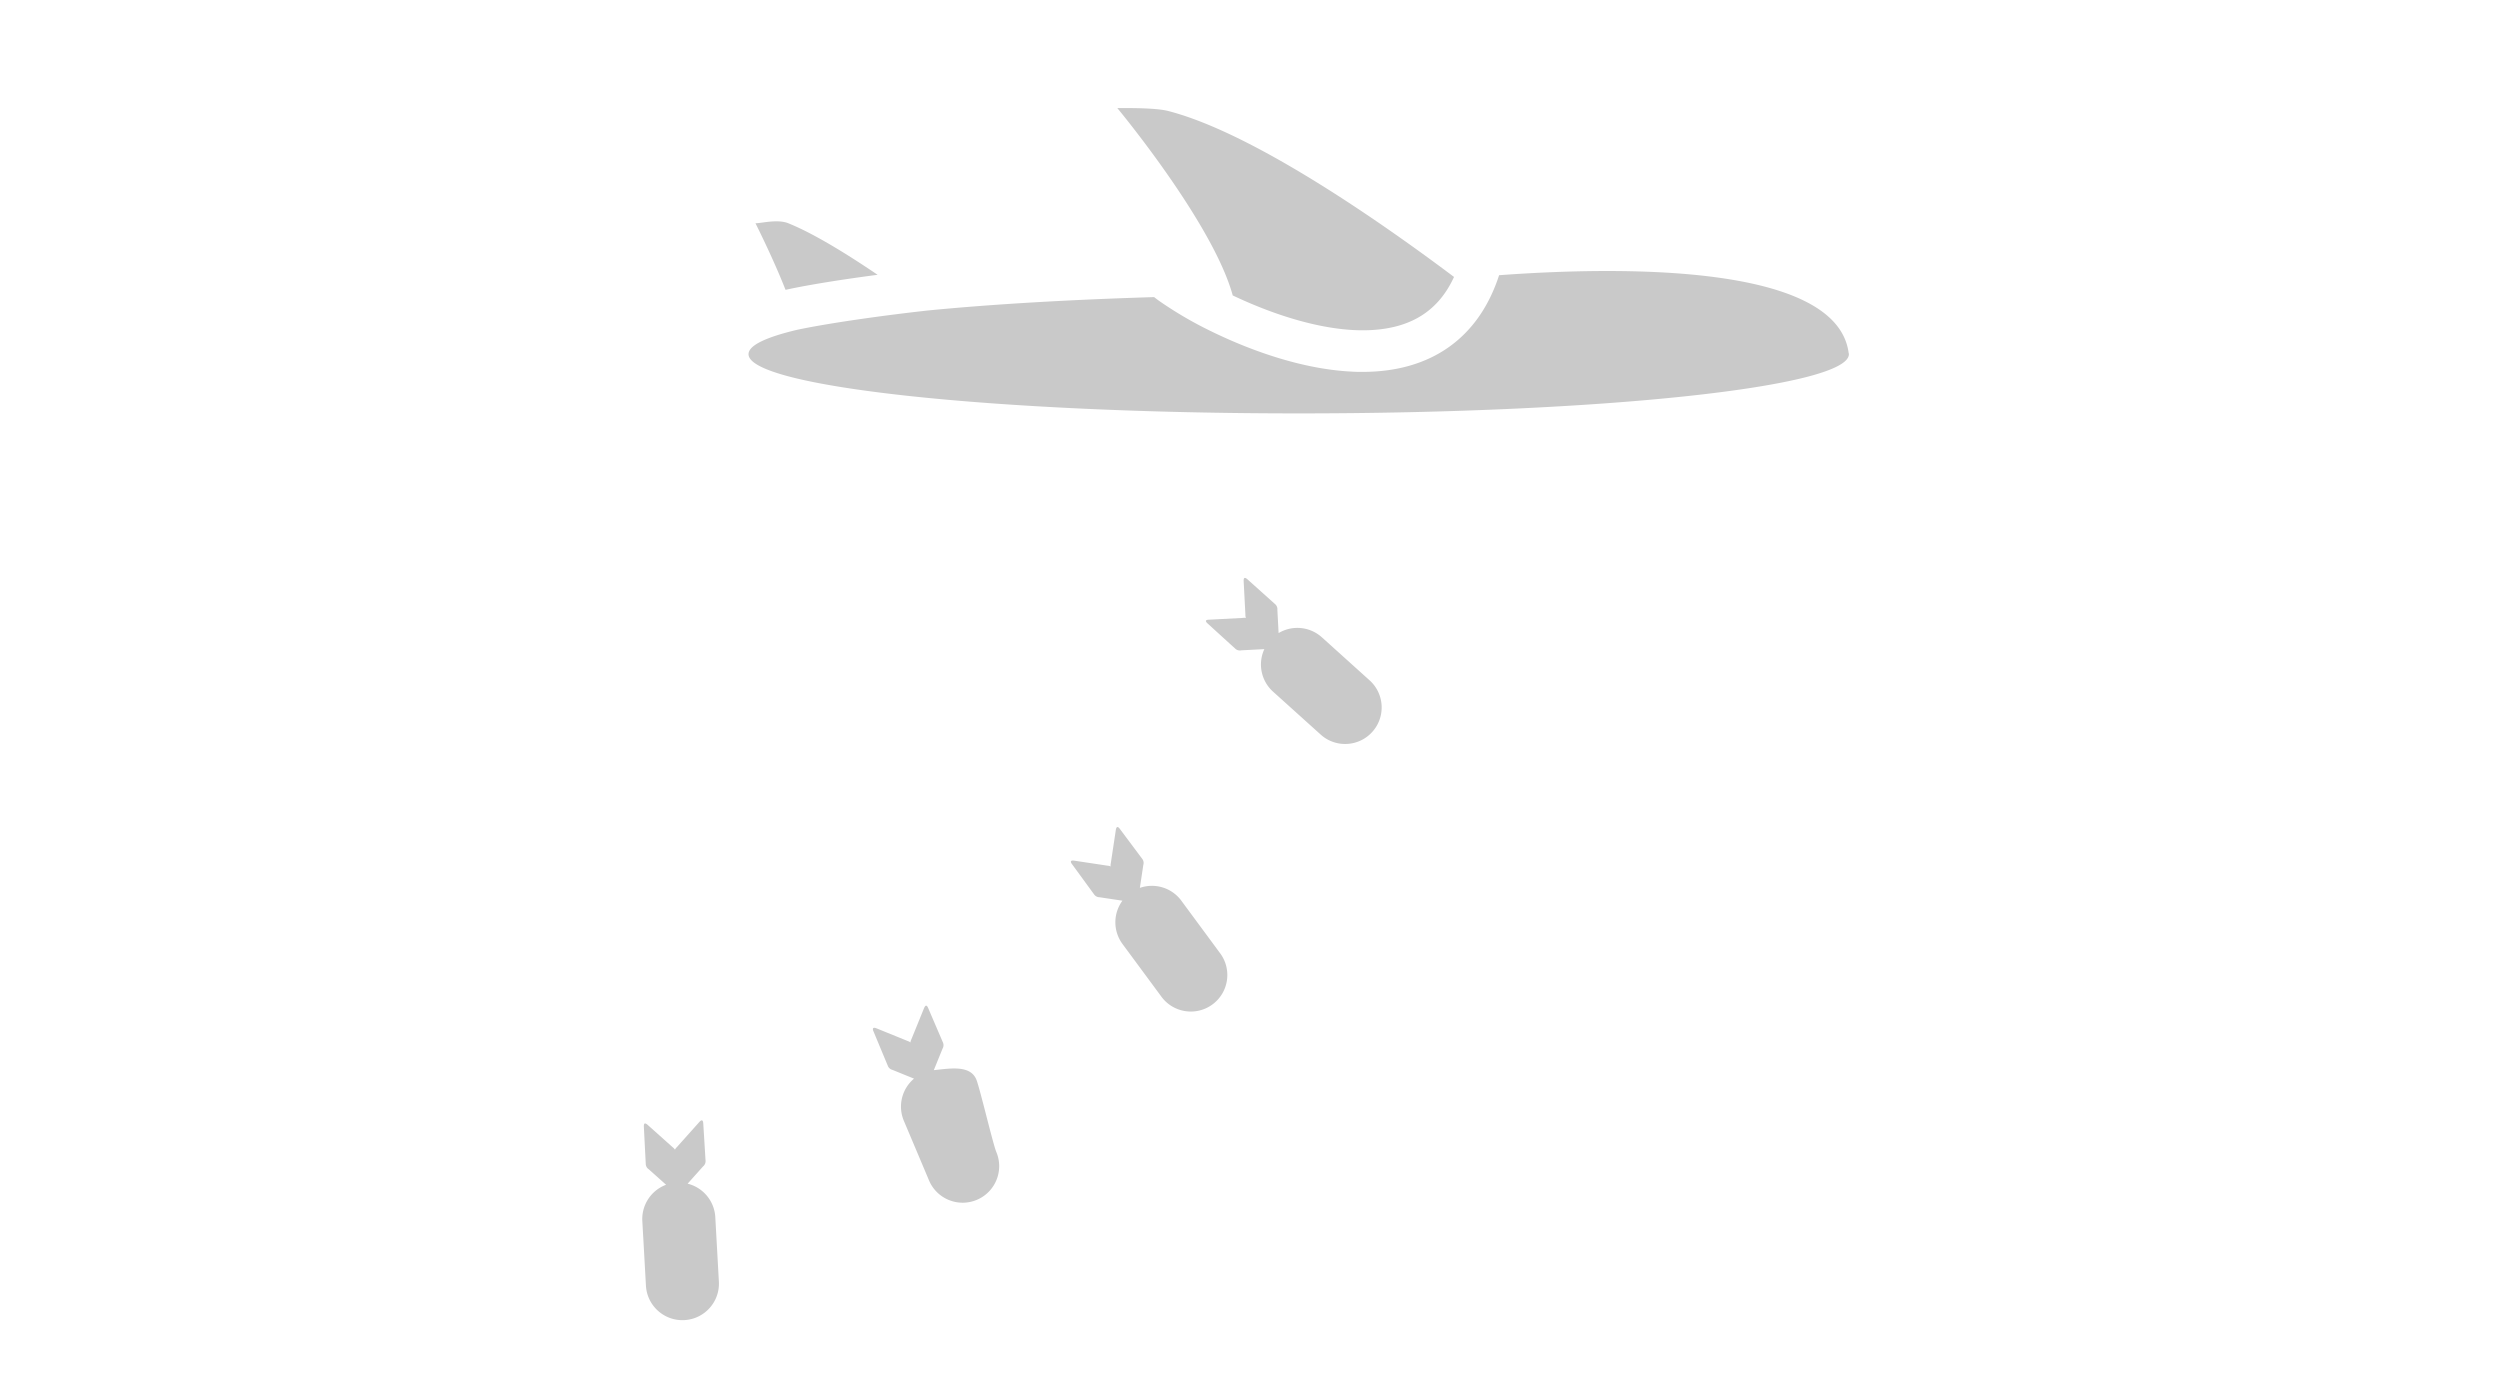 <?xml version="1.0" encoding="UTF-8" standalone="no"?>
<svg
   xmlns:dc="http://purl.org/dc/elements/1.1/"
   xmlns:cc="http://creativecommons.org/ns#"
   xmlns:rdf="http://www.w3.org/1999/02/22-rdf-syntax-ns#"
   xmlns:svg="http://www.w3.org/2000/svg"
   xmlns="http://www.w3.org/2000/svg"
   xmlns:sodipodi="http://sodipodi.sourceforge.net/DTD/sodipodi-0.dtd"
   xmlns:inkscape="http://www.inkscape.org/namespaces/inkscape"
   viewBox="0 0 1000 560"
   version="1.1"
   id="svg21"
   sodipodi:docname="carpet-bombing.svg"
   width="1000"
   height="560"
   inkscape:version="0.92.1 r15371"
   inkscape:export-filename="C:\Users\William\Documents\Dev\Games\ccg\ccgclient\src\assets\png\carpet-bombing.png"
   inkscape:export-xdpi="240"
   inkscape:export-ydpi="240">
  <sodipodi:namedview
     pagecolor="#0c0d0c"
     bordercolor="#666666"
     borderopacity="1"
     objecttolerance="10"
     gridtolerance="10"
     guidetolerance="10"
     inkscape:pageopacity="1"
     inkscape:pageshadow="2"
     inkscape:window-width="3840"
     inkscape:window-height="2004"
     id="namedview23"
     showgrid="false"
     inkscape:zoom="0.4609375"
     inkscape:cx="256"
     inkscape:cy="256"
     inkscape:window-x="-16"
     inkscape:window-y="-16"
     inkscape:window-maximized="1"
     inkscape:current-layer="svg21" />
  <defs
     id="defs13">
    <filter
       id="shadow-1"
       height="3"
       width="3"
       x="-1"
       y="-1">
      <feFlood
         flood-color="#c9c9c9"
         result="flood"
         id="feFlood2" />
      <feComposite
         in="flood"
         in2="SourceGraphic"
         operator="atop"
         result="composite"
         id="feComposite4" />
      <feGaussianBlur
         in="composite"
         stdDeviation="15"
         result="blur"
         id="feGaussianBlur6" />
      <feOffset
         result="offset"
         id="feOffset8" />
      <feComposite
         in="SourceGraphic"
         in2="offset"
         operator="over"
         id="feComposite10" />
    </filter>
  </defs>
  <g
     class=""
     transform="matrix(1.039,0,0,1.039,229.589,19.464)"
     id="g19">
    <path
       d="m 28.416,414.373 9.6,8.58 c 0.337,0.256 0.628,0.567 0.86,0.92 a 3.68,3.68 0 0 1 0.76,-1 l 8.58,-9.6 c 1.06,-1.18 1.48,-0.71 1.56,0.49 0.08,1.2 0.81,13.27 0.88,14.28 a 2.6,2.6 0 0 1 -0.95,2.27 l -5.95,6.65 a 14.08,14.08 0 0 1 10.65,12.84 c 0.18,3.34 1.2,21.52 1.38,24.86 0.434,7.754 -5.5,14.392 -13.255,14.825 -7.754,0.434 -14.391,-5.5 -14.825,-13.255 -0.18,-3.34 -1.2,-21.52 -1.39,-24.85 a 14.07,14.07 0 0 1 9.15,-14 l -6.65,-5.94 a 2.55,2.55 0 0 1 -1.18,-2.16 c -0.06,-1 -0.67,-13.08 -0.73,-14.28 -0.06,-1.2 0.31,-1.71 1.51,-0.63 z m 86.895,-36.035 c 0.46,1.11 5.1,12.27 5.5,13.2 a 2.55,2.55 0 0 0 1.84,1.63 l 8.26,3.36 a 14.07,14.07 0 0 0 -3.91,16.24 c 1.3,3.07 8.39,19.85 9.68,22.93 3.021,7.155 11.27,10.506 18.425,7.485 7.155,-3.02 10.506,-11.27 7.485,-18.425 -1.29,-3.08 -6.403,-24.826 -7.693,-27.906 -2.394,-5.701 -10.214,-4.207 -16.367,-3.594 l 3.36,-8.27 a 2.6,2.6 0 0 0 0.13,-2.45 c -0.4,-0.93 -5.16,-12 -5.64,-13.15 -0.48,-1.15 -1,-1.41 -1.63,0.06 l -4.85,11.93 a 3.68,3.68 0 0 0 -0.37,1.22 3.71,3.71 0 0 0 -1.12,-0.58 l -11.93,-4.85 c -1.43,-0.57 -1.64,0.09 -1.18,1.16 z m 76.452,-64.348 c 0.702,0.931 7.827,10.74 8.434,11.54 a 2.55,2.55 0 0 0 2.134,1.164 l 8.817,1.325 a 14.07,14.07 0 0 0 0.047,16.696 c 1.98,2.678 12.804,17.336 14.786,20.023 4.544,6.445 13.498,7.894 19.842,3.21 6.344,-4.684 7.596,-13.668 2.775,-19.908 -1.973,-2.698 -12.805,-17.345 -14.777,-20.034 a 14.08,14.08 0 0 0 -15.962,-4.917 l 1.325,-8.817 a 2.6,2.6 0 0 0 -0.456,-2.415 c -0.608,-0.811 -7.84,-10.488 -8.555,-11.458 -0.716,-0.97 -1.336,-1.126 -1.573,0.437 l -1.919,12.73 a 3.68,3.68 0 0 0 -0.067,1.275 3.71,3.71 0 0 0 -1.228,-0.304 l -12.731,-1.918 c -1.594,-0.245 -1.618,0.391 -0.903,1.362 z m 52.19,-92.677 c 0.89,0.81 9.82,8.95 10.57,9.62 a 2.55,2.55 0 0 0 2.36,0.7 l 8.9,-0.46 a 14.07,14.07 0 0 0 3.35,16.37 c 2.48,2.23 16,14.42 18.49,16.66 5.783,5.068 14.564,4.55 19.711,-1.163 5.147,-5.714 4.75,-14.502 -0.892,-19.727 -2.48,-2.24 -16,-14.43 -18.49,-16.67 a 14.08,14.08 0 0 0 -16.68,-1.65 l -0.47,-8.91 a 2.6,2.6 0 0 0 -0.93,-2.28 l -10.6,-9.51 c -0.9,-0.8 -1.53,-0.84 -1.45,0.75 l 0.67,12.86 c -0.013,0.428 0.047,0.854 0.18,1.26 a 3.712,3.712 0 0 0 -1.26,0 l -12.86,0.67 c -1.62,0.03 -1.51,0.66 -0.61,1.47 z m 71.329,-114.095 c 11,-2.5 18.73,-8.87 23.52,-19.33 -26.62,-20 -76.72,-55.29 -110,-63.88 -4.81,-1.26 -15.81,-1.14 -19.63,-1.14 0,0 36.82,44.3 44.44,72.14 17.94,8.54 42.67,16.54 61.65,12.21 z m -232.76,-40 c -4.18,-1.67 -10.23,0 -12.65,0 0,0 6.84,13.55 11.57,25.63 9.46,-2.07 22.78,-4.12 35.45,-5.79 -11.9,-8.06 -24.76,-15.99 -34.39,-19.84 z m 408.18,49.72 c -4.89,-34.32 -88.13,-33.11 -134.54,-29.72 -7.84,24.16 -26.21,37.22 -52.6,37.22 -1.27,0 -2.55,0 -3.85,-0.09 -21.93,-1 -43.63,-10.24 -54.61,-15.64 a 147.59,147.59 0 0 1 -19.11,-11.11 c -1,-0.67 -1.83,-1.32 -2.65,-1.95 -32.9,1 -62.63,2.75 -87.09,5.15 -16.17,1.78 -37.68,4.76 -50.4,7.45 -12,2.86 -18.65,6 -18.65,9.37 0,12.59 94.83,22.8 211.81,22.8 116.98,0 211.81,-10.21 211.81,-22.8 a 2.6,2.6 0 0 0 -0.14,-0.68 z"
       id="path17"
       inkscape:connector-curvature="0"
       style="fill:#c9c9c9;filter:url(#shadow-1)" />
  </g>
  <!-- react-empty: 13 -->
</svg>
